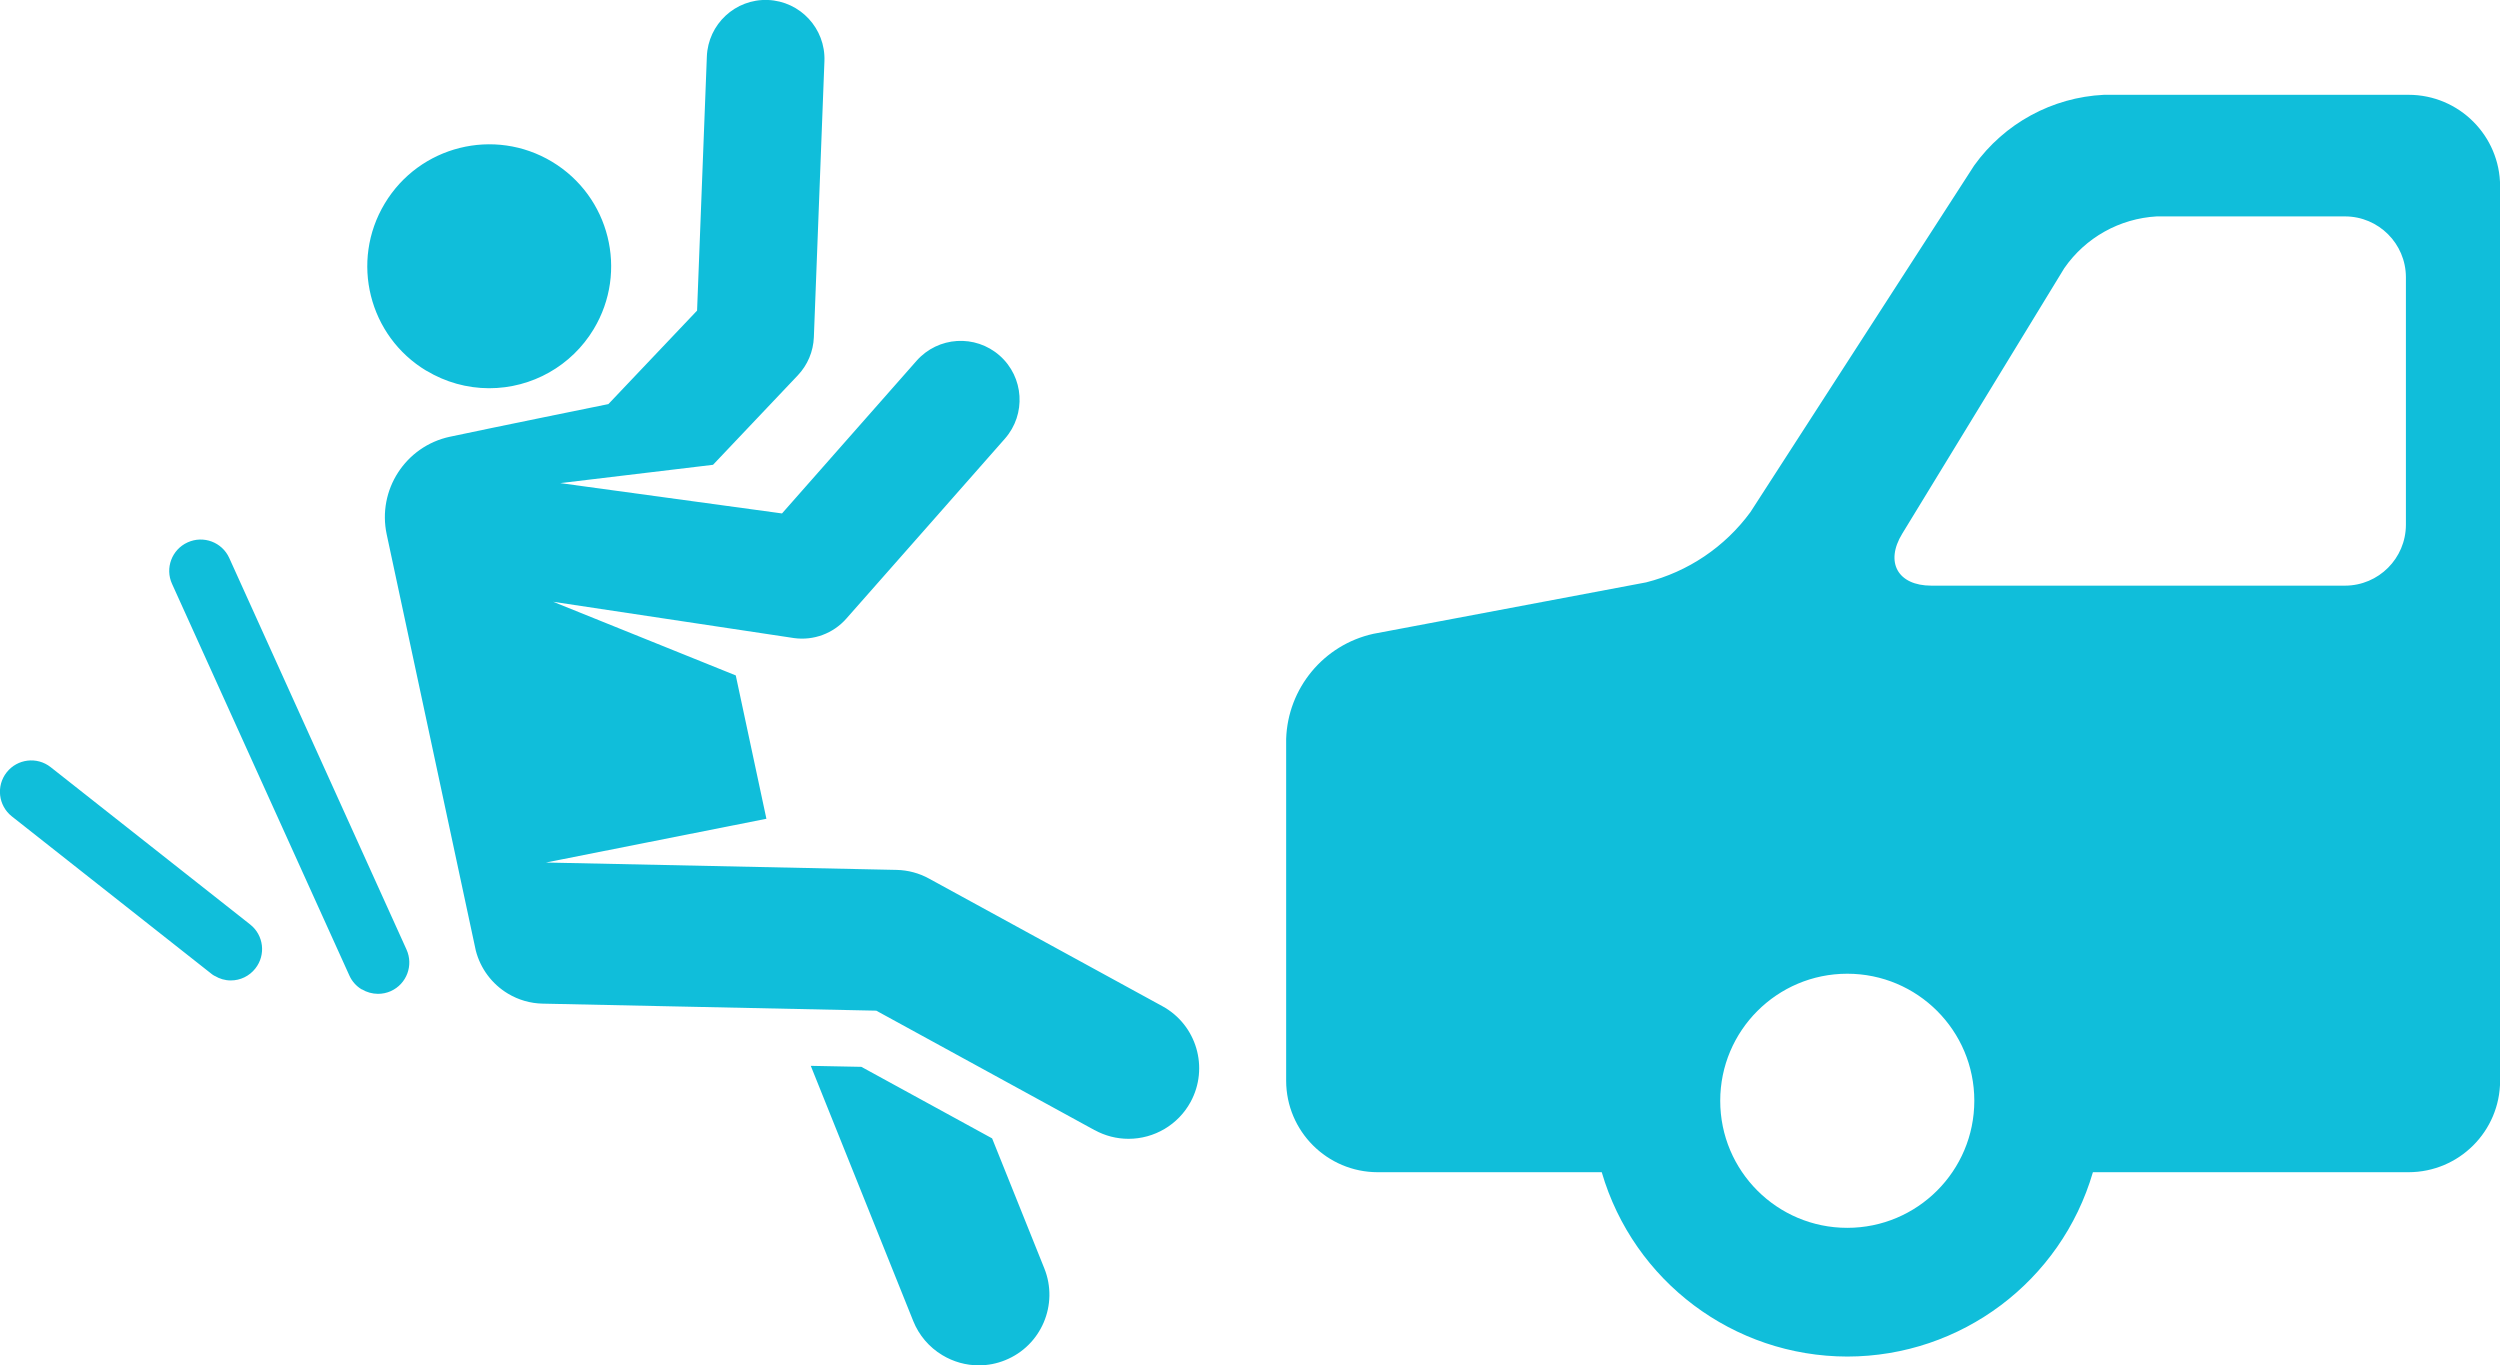 <?xml version="1.0" encoding="utf-8"?>
<!-- Generator: Adobe Illustrator 14.0.0, SVG Export Plug-In . SVG Version: 6.00 Build 43363)  -->
<!DOCTYPE svg PUBLIC "-//W3C//DTD SVG 1.1//EN" "http://www.w3.org/Graphics/SVG/1.1/DTD/svg11.dtd">
<svg version="1.1" id="Layer_1" xmlns="http://www.w3.org/2000/svg" xmlns:xlink="http://www.w3.org/1999/xlink" x="0px" y="0px"
	 width="97.191px" height="53.079px" viewBox="0 0 97.191 53.079" enable-background="new 0 0 97.191 53.079" xml:space="preserve">
<path id="accident-icon" fill="#10BEDA" d="M36.636,52.684c-0.513-0.307-0.91-0.773-1.132-1.326l-3.984-9.922l1.967,0.039
	l5.083,2.781l2.029,5.053c0.565,1.406-0.117,3.006-1.523,3.571c-0.325,0.132-0.672,0.2-1.022,0.2
	C37.553,53.08,37.064,52.942,36.636,52.684z M62.27,45.571h-8.712c-1.963-0.002-3.554-1.593-3.557-3.556V28.731
	c0.063-1.977,1.457-3.661,3.388-4.09l10.605-2c1.628-0.411,3.062-1.376,4.055-2.73l8.7-13.477c1.174-1.638,3.032-2.651,5.046-2.748
	h11.843c1.963,0.002,3.554,1.593,3.557,3.556v34.772c-0.003,1.963-1.594,3.555-3.557,3.557H81.365
	c-1.238,4.244-5.127,7.162-9.547,7.167C67.397,52.733,63.509,49.815,62.27,45.571z M66.876,42.795c0,2.729,2.211,4.939,4.938,4.939
	l0,0c2.728,0,4.939-2.211,4.94-4.938c0-0.001,0-0.001,0-0.002c0.001-2.727-2.209-4.939-4.938-4.939c-0.001,0-0.002,0-0.003,0
	C69.087,37.856,66.876,40.067,66.876,42.795L66.876,42.795z M80.251,10.427l-6.3,10.322c-0.679,1.11-0.169,2.019,1.131,2.019h16.087
	c1.305-0.004,2.36-1.061,2.364-2.365v-9.628c-0.004-1.304-1.061-2.359-2.364-2.362h-7.324c-1.444,0.082-2.771,0.825-3.594,2.014
	V10.427z M42.551,43.934l-8.485-4.643L21.1,39.018c-0.478-0.009-0.944-0.143-1.354-0.39c-0.62-0.372-1.069-0.974-1.249-1.675l0,0
	c-0.159-0.748-3.291-15.383-3.463-16.176c-0.37-1.728,0.73-3.429,2.459-3.799c0.001,0,0.002,0,0.003,0
	c1.607-0.344,6.156-1.268,6.156-1.268l3.448-3.635l0.38-9.876c0.048-1.262,1.109-2.247,2.371-2.2c1.263,0.05,2.247,1.111,2.2,2.374
	l-0.411,10.735c-0.021,0.556-0.244,1.084-0.627,1.487L27.72,18.07l-5.939,0.712l8.621,1.179c0.637-0.724,4.615-5.237,5.233-5.937
	c0.837-0.945,2.28-1.035,3.228-0.2c0.947,0.835,1.039,2.28,0.205,3.229l-3.083,3.5l-3.086,3.5c-0.507,0.575-1.268,0.857-2.026,0.754
	l-9.369-1.412l7.1,2.863l1.191,5.573l-8.572,1.701l13.637,0.287c0.44,0.01,0.872,0.125,1.258,0.338l9.073,4.961
	c1.33,0.727,1.819,2.395,1.093,3.726l0,0c-0.482,0.882-1.407,1.429-2.412,1.429c-0.46,0-0.913-0.117-1.316-0.339L42.551,43.934z
	 M14.063,38.465c-0.213-0.127-0.381-0.316-0.482-0.543L6.688,22.698c-0.278-0.611-0.009-1.332,0.603-1.611
	c0.002-0.001,0.005-0.002,0.007-0.003c0.613-0.277,1.335-0.006,1.613,0.606l6.893,15.226c0.277,0.613,0.006,1.336-0.607,1.613
	c-0.001,0.001-0.001,0.002-0.002,0.002c-0.157,0.07-0.328,0.106-0.5,0.106c-0.221-0.001-0.438-0.061-0.627-0.175L14.063,38.465z
	 M8.344,37.94c-0.046-0.023-0.089-0.053-0.129-0.086l-7.756-6.117c-0.526-0.418-0.616-1.182-0.2-1.711
	c0.416-0.527,1.181-0.619,1.709-0.203c0.002,0.002,0.003,0.002,0.005,0.004l7.752,6.113c0.528,0.416,0.619,1.182,0.203,1.709
	c-0.001,0.002-0.002,0.004-0.003,0.004c-0.23,0.293-0.583,0.465-0.956,0.463c-0.22,0-0.434-0.063-0.621-0.177L8.344,37.94z
	 M16.579,14.416c-2.244-1.347-2.971-4.259-1.623-6.502c0.001-0.002,0.002-0.003,0.003-0.005c1.348-2.242,4.257-2.969,6.5-1.623
	c2.245,1.349,2.972,4.262,1.623,6.507c-0.858,1.429-2.403,2.302-4.07,2.3c-0.856-0.002-1.695-0.236-2.429-0.679L16.579,14.416z"/>
</svg>
